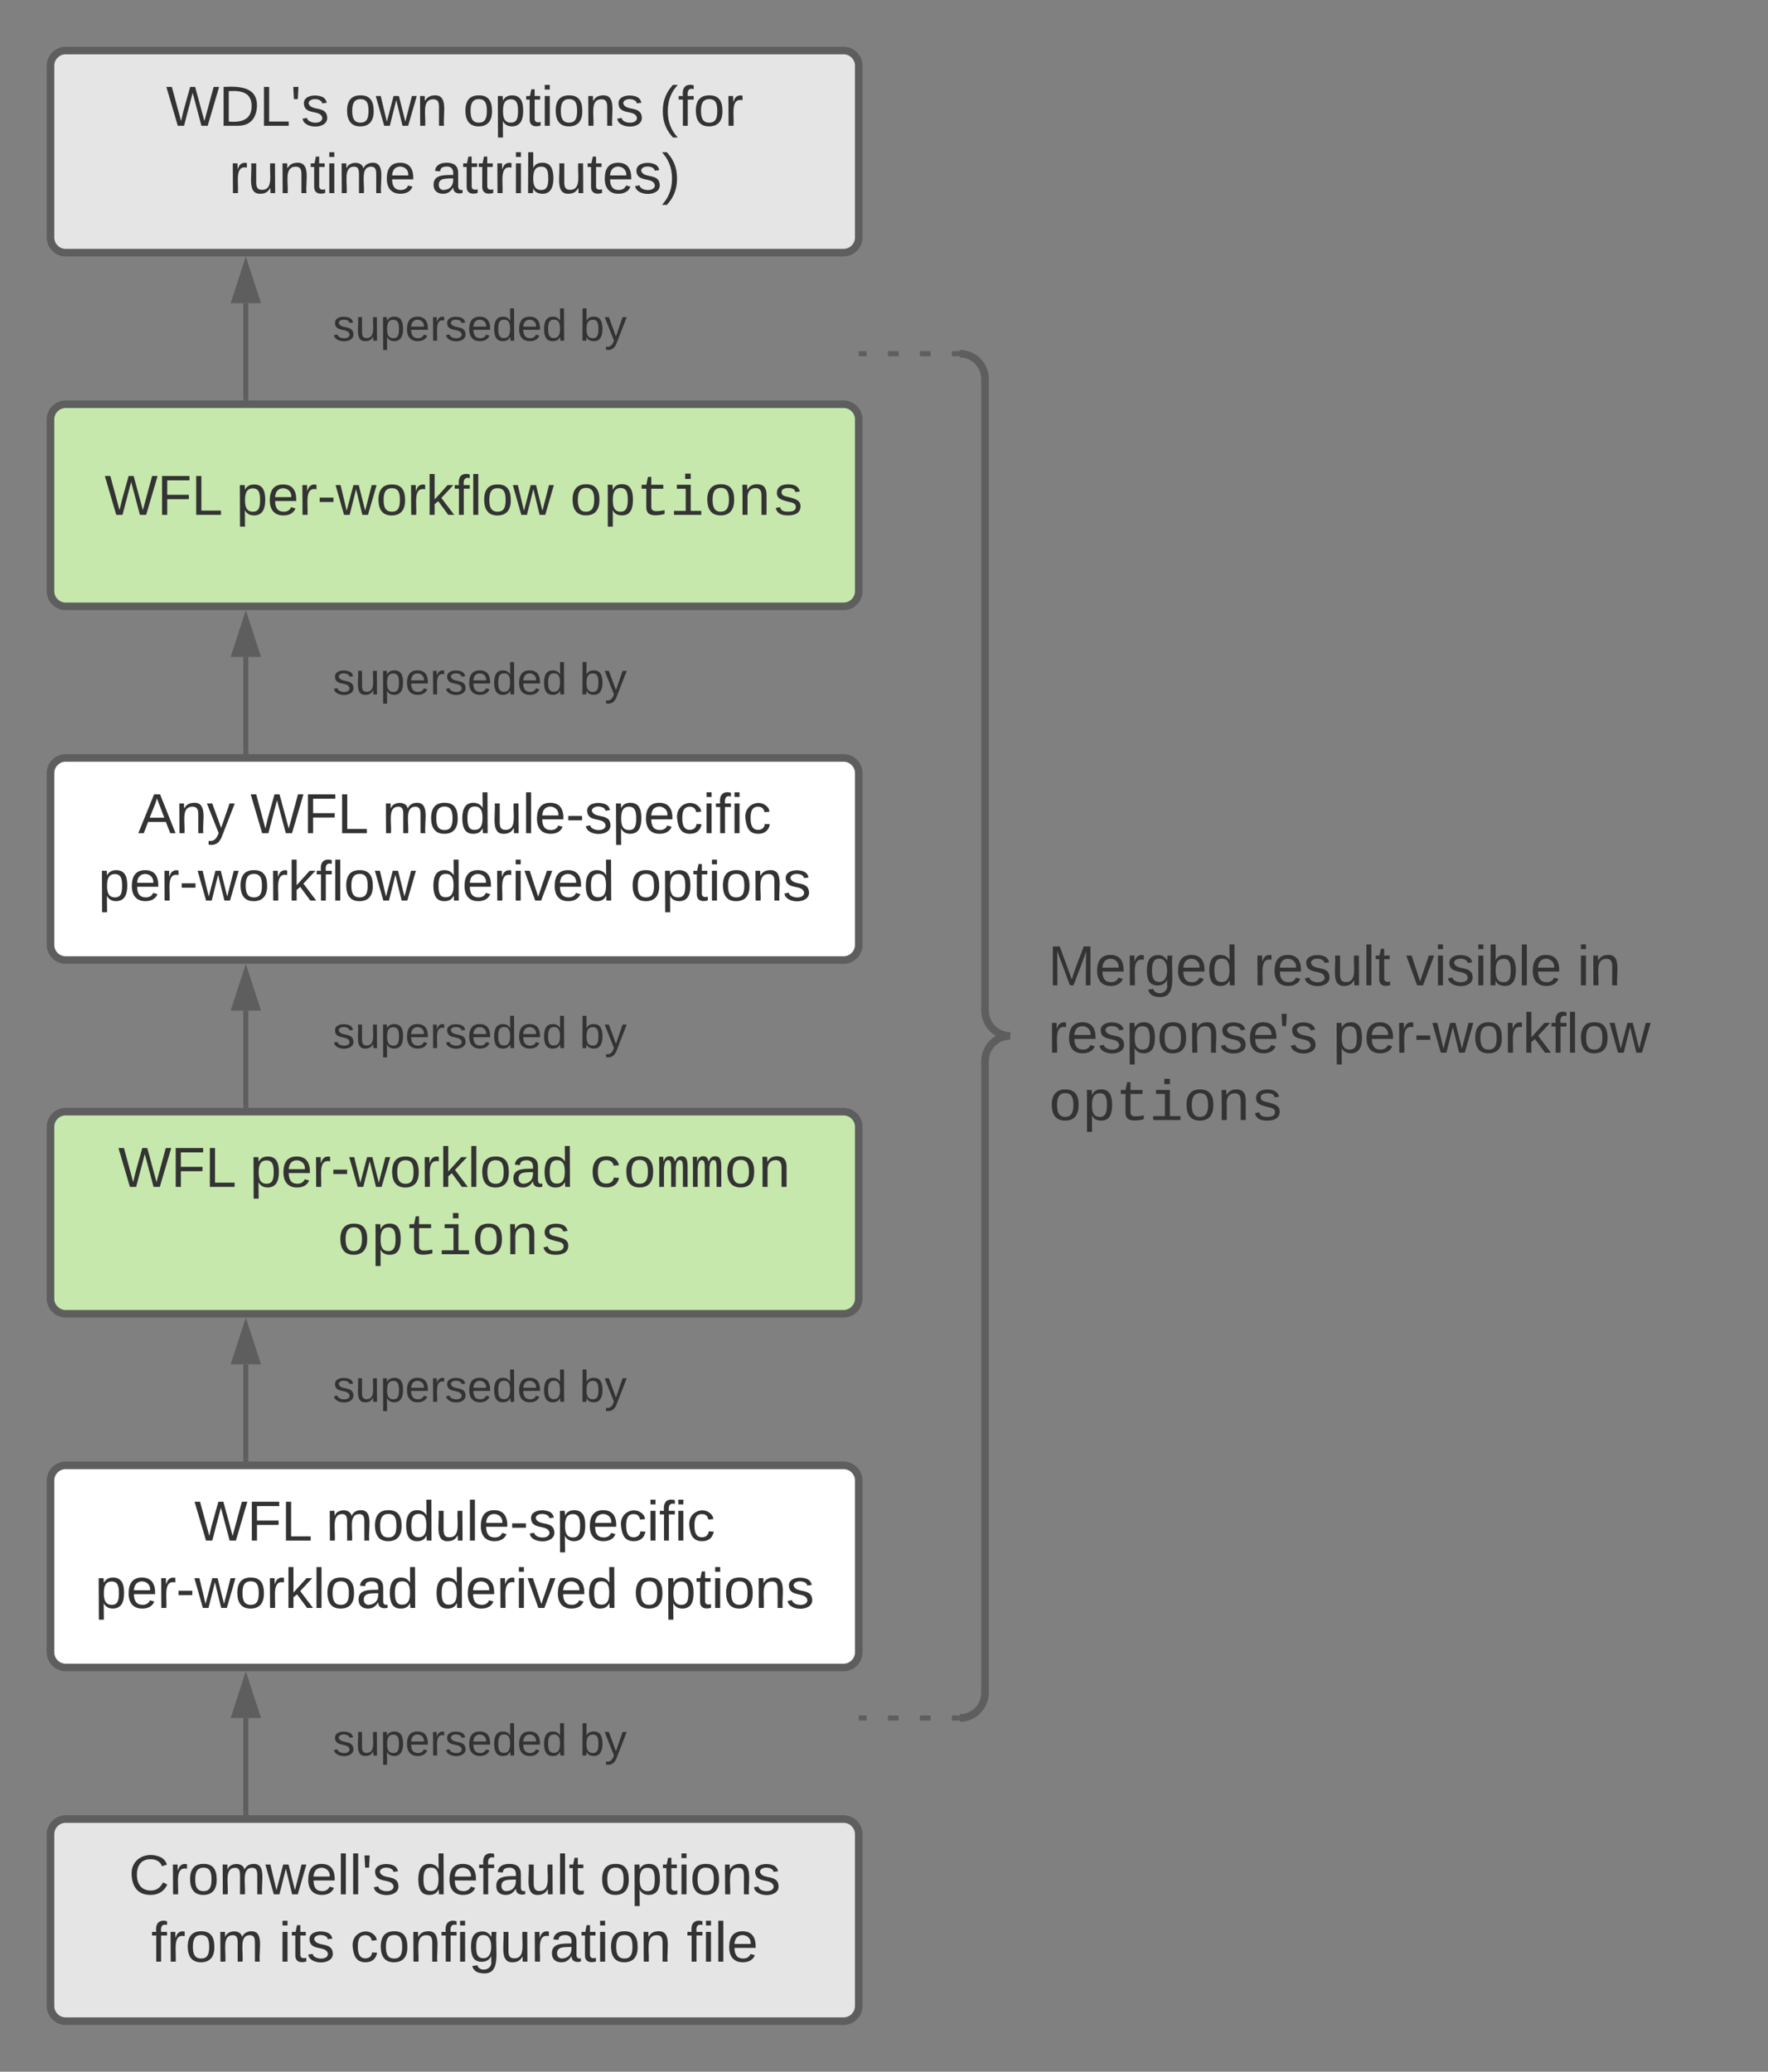 <svg xmlns="http://www.w3.org/2000/svg" xmlns:xlink="http://www.w3.org/1999/xlink" xmlns:lucid="lucid" width="700" height="820"><rect width="100%" height="100%" fill="#808080" stroke="none"/><g transform="translate(-300 -140)" lucid:page-tab-id="0_0"><path d="M320 166c0-3.3 2.7-6 6-6h308c3.3 0 6 2.7 6 6v68c0 3.3-2.7 6-6 6H326c-3.3 0-6-2.7-6-6z" stroke="#5e5e5e" stroke-width="3" fill="#e5e5e5"/><use xlink:href="#a" transform="matrix(1,0,0,1,332,172) translate(33.741 17.778)"/><use xlink:href="#b" transform="matrix(1,0,0,1,332,172) translate(104.481 17.778)"/><use xlink:href="#c" transform="matrix(1,0,0,1,332,172) translate(151.333 17.778)"/><use xlink:href="#d" transform="matrix(1,0,0,1,332,172) translate(229.049 17.778)"/><use xlink:href="#e" transform="matrix(1,0,0,1,332,172) translate(58.679 44.444)"/><use xlink:href="#f" transform="matrix(1,0,0,1,332,172) translate(138.741 44.444)"/><path d="M320 306c0-3.3 2.7-6 6-6h308c3.3 0 6 2.7 6 6v68c0 3.3-2.7 6-6 6H326c-3.3 0-6-2.7-6-6z" stroke="#5e5e5e" stroke-width="3" fill="#c7e8ac"/><use xlink:href="#g" transform="matrix(1,0,0,1,332,312) translate(9.381 31.778)"/><use xlink:href="#h" transform="matrix(1,0,0,1,332,312) translate(61.542 31.778)"/><use xlink:href="#i" transform="matrix(1,0,0,1,332,312) translate(193.27 31.778)"/><path d="M320 446c0-3.3 2.7-6 6-6h308c3.3 0 6 2.7 6 6v68c0 3.3-2.7 6-6 6H326c-3.3 0-6-2.7-6-6z" stroke="#5e5e5e" stroke-width="3" fill="#fff"/><use xlink:href="#j" transform="matrix(1,0,0,1,332,452) translate(22.691 17.778)"/><use xlink:href="#k" transform="matrix(1,0,0,1,332,452) translate(67.136 17.778)"/><use xlink:href="#l" transform="matrix(1,0,0,1,332,452) translate(119.296 17.778)"/><use xlink:href="#m" transform="matrix(1,0,0,1,332,452) translate(6.92 44.444)"/><use xlink:href="#n" transform="matrix(1,0,0,1,332,452) translate(138.648 44.444)"/><use xlink:href="#o" transform="matrix(1,0,0,1,332,452) translate(217.537 44.444)"/><path d="M320 586c0-3.3 2.7-6 6-6h308c3.3 0 6 2.7 6 6v68c0 3.3-2.7 6-6 6H326c-3.3 0-6-2.7-6-6z" stroke="#5e5e5e" stroke-width="3" fill="#c7e8ac"/><use xlink:href="#g" transform="matrix(1,0,0,1,332,592) translate(14.784 17.778)"/><use xlink:href="#p" transform="matrix(1,0,0,1,332,592) translate(66.944 17.778)"/><use xlink:href="#q" transform="matrix(1,0,0,1,332,592) translate(201.203 17.778)"/><use xlink:href="#r" transform="matrix(1,0,0,1,332,592) translate(101.326 44.44)"/><path d="M320 726c0-3.3 2.7-6 6-6h308c3.3 0 6 2.7 6 6v68c0 3.3-2.7 6-6 6H326c-3.3 0-6-2.7-6-6z" stroke="#5e5e5e" stroke-width="3" fill="#fff"/><use xlink:href="#s" transform="matrix(1,0,0,1,332,732) translate(44.914 17.778)"/><use xlink:href="#l" transform="matrix(1,0,0,1,332,732) translate(97.074 17.778)"/><use xlink:href="#t" transform="matrix(1,0,0,1,332,732) translate(5.654 44.444)"/><use xlink:href="#n" transform="matrix(1,0,0,1,332,732) translate(139.914 44.444)"/><use xlink:href="#o" transform="matrix(1,0,0,1,332,732) translate(218.802 44.444)"/><path d="M320 866c0-3.3 2.7-6 6-6h308c3.3 0 6 2.7 6 6v68c0 3.3-2.7 6-6 6H326c-3.3 0-6-2.7-6-6z" stroke="#5e5e5e" stroke-width="3" fill="#e5e5e5"/><use xlink:href="#u" transform="matrix(1,0,0,1,332,872) translate(18.988 17.778)"/><use xlink:href="#v" transform="matrix(1,0,0,1,332,872) translate(132.691 17.778)"/><use xlink:href="#w" transform="matrix(1,0,0,1,332,872) translate(205.469 17.778)"/><use xlink:href="#x" transform="matrix(1,0,0,1,332,872) translate(27.877 44.444)"/><use xlink:href="#y" transform="matrix(1,0,0,1,332,872) translate(78.37 44.444)"/><use xlink:href="#z" transform="matrix(1,0,0,1,332,872) translate(106.704 44.444)"/><use xlink:href="#A" transform="matrix(1,0,0,1,332,872) translate(239.852 44.444)"/><path d="M397.33 260v37.5" stroke="#5e5e5e" stroke-width="2" fill="none"/><path d="M397.33 244.74l4.64 14.26h-9.27z" stroke="#5e5e5e" stroke-width="2" fill="#5e5e5e"/><path d="M398.33 298.5h-2v-1.03h2z" fill="#5e5e5e"/><path d="M420 246c0-3.3 2.7-6 6-6h128c3.3 0 6 2.7 6 6v48c0 3.3-2.7 6-6 6H426c-3.3 0-6-2.7-6-6z" stroke="#000" stroke-opacity="0" stroke-width="3" fill="#fff" fill-opacity="0"/><use xlink:href="#B" transform="matrix(1,0,0,1,425,245) translate(6.753 29.847)"/><use xlink:href="#C" transform="matrix(1,0,0,1,425,245) translate(104.481 29.847)"/><path d="M397.33 400v37.5" stroke="#5e5e5e" stroke-width="2" fill="none"/><path d="M397.33 384.74l4.64 14.26h-9.27z" stroke="#5e5e5e" stroke-width="2" fill="#5e5e5e"/><path d="M397.33 437.47v1.03" stroke="#5e5e5e" stroke-width="2" fill="none"/><path d="M420 386c0-3.3 2.7-6 6-6h128c3.3 0 6 2.7 6 6v48c0 3.3-2.7 6-6 6H426c-3.3 0-6-2.7-6-6z" stroke="#000" stroke-opacity="0" stroke-width="3" fill="#fff" fill-opacity="0"/><g><use xlink:href="#B" transform="matrix(1,0,0,1,425,385) translate(6.753 29.847)"/><use xlink:href="#C" transform="matrix(1,0,0,1,425,385) translate(104.481 29.847)"/></g><path d="M397.33 540v37.5" stroke="#5e5e5e" stroke-width="2" fill="none"/><path d="M397.33 524.74l4.64 14.26h-9.27z" stroke="#5e5e5e" stroke-width="2" fill="#5e5e5e"/><path d="M397.33 577.47v1.03" stroke="#5e5e5e" stroke-width="2" fill="none"/><path d="M420 526c0-3.3 2.7-6 6-6h128c3.3 0 6 2.7 6 6v48c0 3.3-2.7 6-6 6H426c-3.3 0-6-2.7-6-6z" stroke="#000" stroke-opacity="0" stroke-width="3" fill="#fff" fill-opacity="0"/><g><use xlink:href="#B" transform="matrix(1,0,0,1,425,525) translate(6.753 29.847)"/><use xlink:href="#C" transform="matrix(1,0,0,1,425,525) translate(104.481 29.847)"/></g><path d="M397.33 680v37.5" stroke="#5e5e5e" stroke-width="2" fill="none"/><path d="M397.33 664.74l4.64 14.26h-9.27z" stroke="#5e5e5e" stroke-width="2" fill="#5e5e5e"/><path d="M397.33 717.47v1.03" stroke="#5e5e5e" stroke-width="2" fill="none"/><path d="M420 666c0-3.3 2.7-6 6-6h128c3.3 0 6 2.7 6 6v48c0 3.3-2.7 6-6 6H426c-3.3 0-6-2.7-6-6z" stroke="#000" stroke-opacity="0" stroke-width="3" fill="#fff" fill-opacity="0"/><g><use xlink:href="#B" transform="matrix(1,0,0,1,425,665) translate(6.753 29.847)"/><use xlink:href="#C" transform="matrix(1,0,0,1,425,665) translate(104.481 29.847)"/></g><path d="M397.33 820v37.5" stroke="#5e5e5e" stroke-width="2" fill="none"/><path d="M397.33 804.74l4.64 14.26h-9.27z" stroke="#5e5e5e" stroke-width="2" fill="#5e5e5e"/><path d="M397.33 857.47v1.03" stroke="#5e5e5e" stroke-width="2" fill="none"/><path d="M420 806c0-3.3 2.7-6 6-6h128c3.3 0 6 2.7 6 6v48c0 3.3-2.7 6-6 6H426c-3.3 0-6-2.7-6-6z" stroke="#000" stroke-opacity="0" stroke-width="3" fill="#fff" fill-opacity="0"/><g><use xlink:href="#B" transform="matrix(1,0,0,1,425,805) translate(6.753 29.847)"/><use xlink:href="#C" transform="matrix(1,0,0,1,425,805) translate(104.481 29.847)"/></g><path d="M680 286c0-3.3 2.7-6 6-6h288c3.3 0 6 2.7 6 6v528c0 3.3-2.7 6-6 6H686c-3.3 0-6-2.7-6-6z" fill="none"/><path d="M680 820c5.52 0 10-4.48 10-10V560c0-5.52 4.48-10 10-10-5.52 0-10-4.48-10-10V290c0-5.52-4.48-10-10-10" stroke="#5e5e5e" stroke-width="3" fill="none"/><g><use xlink:href="#D" transform="matrix(1,0,0,1,715,285) translate(0 245)"/><use xlink:href="#E" transform="matrix(1,0,0,1,715,285) translate(81.358 245)"/><use xlink:href="#F" transform="matrix(1,0,0,1,715,285) translate(141.728 245)"/><use xlink:href="#G" transform="matrix(1,0,0,1,715,285) translate(209.444 245)"/><use xlink:href="#H" transform="matrix(1,0,0,1,715,285) translate(0 271.667)"/><use xlink:href="#I" transform="matrix(1,0,0,1,715,285) translate(112.778 271.667)"/><use xlink:href="#J" transform="matrix(1,0,0,1,715,285) translate(0 298.329)"/></g><path d="M641 820h2.1m8.46 0h4.22m8.44 0h4.22m8.45 0h2.1M641.03 820H640" stroke="#5e5e5e" stroke-width="2" fill="none"/><path d="M680.16 821h-1.2v-2h.88z" fill="#5e5e5e"/><path d="M641 280h2.1m8.46 0h4.22m8.44 0h4.22m8.45 0h2.1M641.03 280H640" stroke="#5e5e5e" stroke-width="2" fill="none"/><path d="M679.87 281h-.9v-2h1.16z" fill="#5e5e5e"/><defs><path fill="#333" d="M266 0h-40l-56-210L115 0H75L2-248h35L96-30l15-64 43-154h32l59 218 59-218h35" id="K"/><path fill="#333" d="M30-248c118-7 216 8 213 122C240-48 200 0 122 0H30v-248zM63-27c89 8 146-16 146-99s-60-101-146-95v194" id="L"/><path fill="#333" d="M30 0v-248h33v221h125V0H30" id="M"/><path fill="#333" d="M47-170H22l-4-78h33" id="N"/><path fill="#333" d="M135-143c-3-34-86-38-87 0 15 53 115 12 119 90S17 21 10-45l28-5c4 36 97 45 98 0-10-56-113-15-118-90-4-57 82-63 122-42 12 7 21 19 24 35" id="O"/><g id="a"><use transform="matrix(0.062,0,0,0.062,0,0)" xlink:href="#K"/><use transform="matrix(0.062,0,0,0.062,20.926,0)" xlink:href="#L"/><use transform="matrix(0.062,0,0,0.062,36.914,0)" xlink:href="#M"/><use transform="matrix(0.062,0,0,0.062,49.259,0)" xlink:href="#N"/><use transform="matrix(0.062,0,0,0.062,53.457,0)" xlink:href="#O"/></g><path fill="#333" d="M100-194c62-1 85 37 85 99 1 63-27 99-86 99S16-35 15-95c0-66 28-99 85-99zM99-20c44 1 53-31 53-75 0-43-8-75-51-75s-53 32-53 75 10 74 51 75" id="P"/><path fill="#333" d="M206 0h-36l-40-164L89 0H53L-1-190h32L70-26l43-164h34l41 164 42-164h31" id="Q"/><path fill="#333" d="M117-194c89-4 53 116 60 194h-32v-121c0-31-8-49-39-48C34-167 62-67 57 0H25l-1-190h30c1 10-1 24 2 32 11-22 29-35 61-36" id="R"/><g id="b"><use transform="matrix(0.062,0,0,0.062,0,0)" xlink:href="#P"/><use transform="matrix(0.062,0,0,0.062,12.346,0)" xlink:href="#Q"/><use transform="matrix(0.062,0,0,0.062,28.333,0)" xlink:href="#R"/></g><path fill="#333" d="M115-194c55 1 70 41 70 98S169 2 115 4C84 4 66-9 55-30l1 105H24l-1-265h31l2 30c10-21 28-34 59-34zm-8 174c40 0 45-34 45-75s-6-73-45-74c-42 0-51 32-51 76 0 43 10 73 51 73" id="S"/><path fill="#333" d="M59-47c-2 24 18 29 38 22v24C64 9 27 4 27-40v-127H5v-23h24l9-43h21v43h35v23H59v120" id="T"/><path fill="#333" d="M24-231v-30h32v30H24zM24 0v-190h32V0H24" id="U"/><g id="c"><use transform="matrix(0.062,0,0,0.062,0,0)" xlink:href="#P"/><use transform="matrix(0.062,0,0,0.062,12.346,0)" xlink:href="#S"/><use transform="matrix(0.062,0,0,0.062,24.691,0)" xlink:href="#T"/><use transform="matrix(0.062,0,0,0.062,30.864,0)" xlink:href="#U"/><use transform="matrix(0.062,0,0,0.062,35.741,0)" xlink:href="#P"/><use transform="matrix(0.062,0,0,0.062,48.086,0)" xlink:href="#R"/><use transform="matrix(0.062,0,0,0.062,60.432,0)" xlink:href="#O"/></g><path fill="#333" d="M87 75C49 33 22-17 22-94c0-76 28-126 65-167h31c-38 41-64 92-64 168S80 34 118 75H87" id="V"/><path fill="#333" d="M101-234c-31-9-42 10-38 44h38v23H63V0H32v-167H5v-23h27c-7-52 17-82 69-68v24" id="W"/><path fill="#333" d="M114-163C36-179 61-72 57 0H25l-1-190h30c1 12-1 29 2 39 6-27 23-49 58-41v29" id="X"/><g id="d"><use transform="matrix(0.062,0,0,0.062,0,0)" xlink:href="#V"/><use transform="matrix(0.062,0,0,0.062,7.346,0)" xlink:href="#W"/><use transform="matrix(0.062,0,0,0.062,13.519,0)" xlink:href="#P"/><use transform="matrix(0.062,0,0,0.062,25.864,0)" xlink:href="#X"/></g><path fill="#333" d="M84 4C-5 8 30-112 23-190h32v120c0 31 7 50 39 49 72-2 45-101 50-169h31l1 190h-30c-1-10 1-25-2-33-11 22-28 36-60 37" id="Y"/><path fill="#333" d="M210-169c-67 3-38 105-44 169h-31v-121c0-29-5-50-35-48C34-165 62-65 56 0H25l-1-190h30c1 10-1 24 2 32 10-44 99-50 107 0 11-21 27-35 58-36 85-2 47 119 55 194h-31v-121c0-29-5-49-35-48" id="Z"/><path fill="#333" d="M100-194c63 0 86 42 84 106H49c0 40 14 67 53 68 26 1 43-12 49-29l28 8c-11 28-37 45-77 45C44 4 14-33 15-96c1-61 26-98 85-98zm52 81c6-60-76-77-97-28-3 7-6 17-6 28h103" id="aa"/><g id="e"><use transform="matrix(0.062,0,0,0.062,0,0)" xlink:href="#X"/><use transform="matrix(0.062,0,0,0.062,7.346,0)" xlink:href="#Y"/><use transform="matrix(0.062,0,0,0.062,19.691,0)" xlink:href="#R"/><use transform="matrix(0.062,0,0,0.062,32.037,0)" xlink:href="#T"/><use transform="matrix(0.062,0,0,0.062,38.21,0)" xlink:href="#U"/><use transform="matrix(0.062,0,0,0.062,43.086,0)" xlink:href="#Z"/><use transform="matrix(0.062,0,0,0.062,61.543,0)" xlink:href="#aa"/></g><path fill="#333" d="M141-36C126-15 110 5 73 4 37 3 15-17 15-53c-1-64 63-63 125-63 3-35-9-54-41-54-24 1-41 7-42 31l-33-3c5-37 33-52 76-52 45 0 72 20 72 64v82c-1 20 7 32 28 27v20c-31 9-61-2-59-35zM48-53c0 20 12 33 32 33 41-3 63-29 60-74-43 2-92-5-92 41" id="ab"/><path fill="#333" d="M115-194c53 0 69 39 70 98 0 66-23 100-70 100C84 3 66-7 56-30L54 0H23l1-261h32v101c10-23 28-34 59-34zm-8 174c40 0 45-34 45-75 0-40-5-75-45-74-42 0-51 32-51 76 0 43 10 73 51 73" id="ac"/><path fill="#333" d="M33-261c38 41 65 92 65 168S71 34 33 75H2C39 34 66-17 66-93S39-220 2-261h31" id="ad"/><g id="f"><use transform="matrix(0.062,0,0,0.062,0,0)" xlink:href="#ab"/><use transform="matrix(0.062,0,0,0.062,12.346,0)" xlink:href="#T"/><use transform="matrix(0.062,0,0,0.062,18.519,0)" xlink:href="#T"/><use transform="matrix(0.062,0,0,0.062,24.691,0)" xlink:href="#X"/><use transform="matrix(0.062,0,0,0.062,32.037,0)" xlink:href="#U"/><use transform="matrix(0.062,0,0,0.062,36.914,0)" xlink:href="#ac"/><use transform="matrix(0.062,0,0,0.062,49.259,0)" xlink:href="#Y"/><use transform="matrix(0.062,0,0,0.062,61.605,0)" xlink:href="#T"/><use transform="matrix(0.062,0,0,0.062,67.778,0)" xlink:href="#aa"/><use transform="matrix(0.062,0,0,0.062,80.123,0)" xlink:href="#O"/><use transform="matrix(0.062,0,0,0.062,91.235,0)" xlink:href="#ad"/></g><path fill="#333" d="M63-220v92h138v28H63V0H30v-248h175v28H63" id="ae"/><g id="g"><use transform="matrix(0.062,0,0,0.062,0,0)" xlink:href="#K"/><use transform="matrix(0.062,0,0,0.062,20.926,0)" xlink:href="#ae"/><use transform="matrix(0.062,0,0,0.062,34.444,0)" xlink:href="#M"/></g><path fill="#333" d="M16-82v-28h88v28H16" id="af"/><path fill="#333" d="M143 0L79-87 56-68V0H24v-261h32v163l83-92h37l-77 82L181 0h-38" id="ag"/><path fill="#333" d="M24 0v-261h32V0H24" id="ah"/><g id="h"><use transform="matrix(0.062,0,0,0.062,0,0)" xlink:href="#S"/><use transform="matrix(0.062,0,0,0.062,12.346,0)" xlink:href="#aa"/><use transform="matrix(0.062,0,0,0.062,24.691,0)" xlink:href="#X"/><use transform="matrix(0.062,0,0,0.062,32.037,0)" xlink:href="#af"/><use transform="matrix(0.062,0,0,0.062,39.383,0)" xlink:href="#Q"/><use transform="matrix(0.062,0,0,0.062,55.37,0)" xlink:href="#P"/><use transform="matrix(0.062,0,0,0.062,67.716,0)" xlink:href="#X"/><use transform="matrix(0.062,0,0,0.062,75.062,0)" xlink:href="#ag"/><use transform="matrix(0.062,0,0,0.062,86.173,0)" xlink:href="#W"/><use transform="matrix(0.062,0,0,0.062,92.346,0)" xlink:href="#ah"/><use transform="matrix(0.062,0,0,0.062,97.222,0)" xlink:href="#P"/><use transform="matrix(0.062,0,0,0.062,109.568,0)" xlink:href="#Q"/></g><path fill="#333" d="M615-1102c343 0 484 203 482 560-1 347-147 562-488 562-336 0-475-219-479-562-4-349 156-560 485-560zm-8 989c240 0 301-180 301-429 0-245-55-427-290-427-236 0-299 181-299 427 0 243 61 429 288 429" id="ai"/><path fill="#333" d="M698-1104c312 3 392 244 392 558 0 315-82 566-392 566-169 0-277-65-331-184h-5c8 188 2 394 4 589H185V-858c0-76-1-156-6-224h175c6 52 9 120 10 178h4c58-122 150-202 330-200zm-49 991c225 0 255-203 255-433 0-225-32-419-253-419-236 0-285 192-285 441 0 237 53 411 283 411" id="aj"/><path fill="#333" d="M682 16c-209 0-323-80-324-285v-671H190v-142h170l58-282h120v282h432v142H538v652c2 114 60 155 182 155 106 0 209-16 297-34v137C921-4 806 16 682 16" id="ak"/><path fill="#333" d="M745-142h380V0H143v-142h422v-798H246v-142h499v940zM545-1292v-192h200v192H545" id="al"/><path fill="#333" d="M706-1102c241 0 344 136 343 381V0H868v-695c1-168-57-273-220-268-190 6-283 138-283 336V0H185c-3-360 6-732-6-1082h170c4 54 7 126 8 185h3c63-121 164-204 346-205" id="am"/><path fill="#333" d="M873-819c-18-114-119-146-250-146-163 0-245 50-245 151 0 151 170 148 294 185 182 54 388 94 388 320 0 240-189 325-439 329-245 4-410-69-454-268l159-31c24 133 136 168 295 165 144-2 270-31 270-171 0-164-195-160-331-202-167-52-350-87-350-299 0-218 173-315 413-313 220 2 373 77 412 260" id="an"/><g id="i"><use transform="matrix(0.011,0,0,0.011,0,0)" xlink:href="#ai"/><use transform="matrix(0.011,0,0,0.011,13.336,0)" xlink:href="#aj"/><use transform="matrix(0.011,0,0,0.011,26.671,0)" xlink:href="#ak"/><use transform="matrix(0.011,0,0,0.011,40.007,0)" xlink:href="#al"/><use transform="matrix(0.011,0,0,0.011,53.342,0)" xlink:href="#ai"/><use transform="matrix(0.011,0,0,0.011,66.678,0)" xlink:href="#am"/><use transform="matrix(0.011,0,0,0.011,80.013,0)" xlink:href="#an"/></g><path fill="#333" d="M205 0l-28-72H64L36 0H1l101-248h38L239 0h-34zm-38-99l-47-123c-12 45-31 82-46 123h93" id="ao"/><path fill="#333" d="M179-190L93 31C79 59 56 82 12 73V49c39 6 53-20 64-50L1-190h34L92-34l54-156h33" id="ap"/><g id="j"><use transform="matrix(0.062,0,0,0.062,0,0)" xlink:href="#ao"/><use transform="matrix(0.062,0,0,0.062,14.815,0)" xlink:href="#R"/><use transform="matrix(0.062,0,0,0.062,27.16,0)" xlink:href="#ap"/></g><g id="k"><use transform="matrix(0.062,0,0,0.062,0,0)" xlink:href="#K"/><use transform="matrix(0.062,0,0,0.062,20.926,0)" xlink:href="#ae"/><use transform="matrix(0.062,0,0,0.062,34.444,0)" xlink:href="#M"/></g><path fill="#333" d="M85-194c31 0 48 13 60 33l-1-100h32l1 261h-30c-2-10 0-23-3-31C134-8 116 4 85 4 32 4 16-35 15-94c0-66 23-100 70-100zm9 24c-40 0-46 34-46 75 0 40 6 74 45 74 42 0 51-32 51-76 0-42-9-74-50-73" id="aq"/><path fill="#333" d="M96-169c-40 0-48 33-48 73s9 75 48 75c24 0 41-14 43-38l32 2c-6 37-31 61-74 61-59 0-76-41-82-99-10-93 101-131 147-64 4 7 5 14 7 22l-32 3c-4-21-16-35-41-35" id="ar"/><g id="l"><use transform="matrix(0.062,0,0,0.062,0,0)" xlink:href="#Z"/><use transform="matrix(0.062,0,0,0.062,18.457,0)" xlink:href="#P"/><use transform="matrix(0.062,0,0,0.062,30.802,0)" xlink:href="#aq"/><use transform="matrix(0.062,0,0,0.062,43.148,0)" xlink:href="#Y"/><use transform="matrix(0.062,0,0,0.062,55.494,0)" xlink:href="#ah"/><use transform="matrix(0.062,0,0,0.062,60.37,0)" xlink:href="#aa"/><use transform="matrix(0.062,0,0,0.062,72.716,0)" xlink:href="#af"/><use transform="matrix(0.062,0,0,0.062,80.062,0)" xlink:href="#O"/><use transform="matrix(0.062,0,0,0.062,91.173,0)" xlink:href="#S"/><use transform="matrix(0.062,0,0,0.062,103.519,0)" xlink:href="#aa"/><use transform="matrix(0.062,0,0,0.062,115.864,0)" xlink:href="#ar"/><use transform="matrix(0.062,0,0,0.062,126.975,0)" xlink:href="#U"/><use transform="matrix(0.062,0,0,0.062,131.852,0)" xlink:href="#W"/><use transform="matrix(0.062,0,0,0.062,138.025,0)" xlink:href="#U"/><use transform="matrix(0.062,0,0,0.062,142.901,0)" xlink:href="#ar"/></g><g id="m"><use transform="matrix(0.062,0,0,0.062,0,0)" xlink:href="#S"/><use transform="matrix(0.062,0,0,0.062,12.346,0)" xlink:href="#aa"/><use transform="matrix(0.062,0,0,0.062,24.691,0)" xlink:href="#X"/><use transform="matrix(0.062,0,0,0.062,32.037,0)" xlink:href="#af"/><use transform="matrix(0.062,0,0,0.062,39.383,0)" xlink:href="#Q"/><use transform="matrix(0.062,0,0,0.062,55.37,0)" xlink:href="#P"/><use transform="matrix(0.062,0,0,0.062,67.716,0)" xlink:href="#X"/><use transform="matrix(0.062,0,0,0.062,75.062,0)" xlink:href="#ag"/><use transform="matrix(0.062,0,0,0.062,86.173,0)" xlink:href="#W"/><use transform="matrix(0.062,0,0,0.062,92.346,0)" xlink:href="#ah"/><use transform="matrix(0.062,0,0,0.062,97.222,0)" xlink:href="#P"/><use transform="matrix(0.062,0,0,0.062,109.568,0)" xlink:href="#Q"/></g><path fill="#333" d="M108 0H70L1-190h34L89-25l56-165h34" id="as"/><g id="n"><use transform="matrix(0.062,0,0,0.062,0,0)" xlink:href="#aq"/><use transform="matrix(0.062,0,0,0.062,12.346,0)" xlink:href="#aa"/><use transform="matrix(0.062,0,0,0.062,24.691,0)" xlink:href="#X"/><use transform="matrix(0.062,0,0,0.062,32.037,0)" xlink:href="#U"/><use transform="matrix(0.062,0,0,0.062,36.914,0)" xlink:href="#as"/><use transform="matrix(0.062,0,0,0.062,48.025,0)" xlink:href="#aa"/><use transform="matrix(0.062,0,0,0.062,60.37,0)" xlink:href="#aq"/></g><g id="o"><use transform="matrix(0.062,0,0,0.062,0,0)" xlink:href="#P"/><use transform="matrix(0.062,0,0,0.062,12.346,0)" xlink:href="#S"/><use transform="matrix(0.062,0,0,0.062,24.691,0)" xlink:href="#T"/><use transform="matrix(0.062,0,0,0.062,30.864,0)" xlink:href="#U"/><use transform="matrix(0.062,0,0,0.062,35.741,0)" xlink:href="#P"/><use transform="matrix(0.062,0,0,0.062,48.086,0)" xlink:href="#R"/><use transform="matrix(0.062,0,0,0.062,60.432,0)" xlink:href="#O"/></g><g id="p"><use transform="matrix(0.062,0,0,0.062,0,0)" xlink:href="#S"/><use transform="matrix(0.062,0,0,0.062,12.346,0)" xlink:href="#aa"/><use transform="matrix(0.062,0,0,0.062,24.691,0)" xlink:href="#X"/><use transform="matrix(0.062,0,0,0.062,32.037,0)" xlink:href="#af"/><use transform="matrix(0.062,0,0,0.062,39.383,0)" xlink:href="#Q"/><use transform="matrix(0.062,0,0,0.062,55.37,0)" xlink:href="#P"/><use transform="matrix(0.062,0,0,0.062,67.716,0)" xlink:href="#X"/><use transform="matrix(0.062,0,0,0.062,75.062,0)" xlink:href="#ag"/><use transform="matrix(0.062,0,0,0.062,86.173,0)" xlink:href="#ah"/><use transform="matrix(0.062,0,0,0.062,91.049,0)" xlink:href="#P"/><use transform="matrix(0.062,0,0,0.062,103.395,0)" xlink:href="#ab"/><use transform="matrix(0.062,0,0,0.062,115.741,0)" xlink:href="#aq"/></g><path fill="#333" d="M631 20c-350 0-501-215-501-562 0-355 162-560 502-560 250 0 399 118 446 323l-192 14c-23-124-109-196-262-196-242 0-305 171-305 415 1 245 61 427 304 427 151 0 248-77 267-215l190 12C1039-107 883 20 631 20" id="at"/><path fill="#333" d="M904-1102c199 0 220 177 220 381V0H956v-686c-3-114 0-215-60-264-70-33-125-4-158 71-26 56-39 140-39 252V0H531v-686c-3-114-1-215-61-264-78-41-136 24-157 84-24 69-39 159-39 259V0H105c-3-360 6-732-6-1082h149c6 50 3 123 8 175 36-100 83-195 216-195 135 0 166 79 196 196 42-105 93-196 236-196" id="au"/><g id="q"><use transform="matrix(0.011,0,0,0.011,0,0)" xlink:href="#at"/><use transform="matrix(0.011,0,0,0.011,13.336,0)" xlink:href="#ai"/><use transform="matrix(0.011,0,0,0.011,26.671,0)" xlink:href="#au"/><use transform="matrix(0.011,0,0,0.011,40.007,0)" xlink:href="#au"/><use transform="matrix(0.011,0,0,0.011,53.342,0)" xlink:href="#ai"/><use transform="matrix(0.011,0,0,0.011,66.678,0)" xlink:href="#am"/></g><g id="r"><use transform="matrix(0.011,0,0,0.011,0,0)" xlink:href="#ai"/><use transform="matrix(0.011,0,0,0.011,13.336,0)" xlink:href="#aj"/><use transform="matrix(0.011,0,0,0.011,26.671,0)" xlink:href="#ak"/><use transform="matrix(0.011,0,0,0.011,40.007,0)" xlink:href="#al"/><use transform="matrix(0.011,0,0,0.011,53.342,0)" xlink:href="#ai"/><use transform="matrix(0.011,0,0,0.011,66.678,0)" xlink:href="#am"/><use transform="matrix(0.011,0,0,0.011,80.013,0)" xlink:href="#an"/></g><g id="s"><use transform="matrix(0.062,0,0,0.062,0,0)" xlink:href="#K"/><use transform="matrix(0.062,0,0,0.062,20.926,0)" xlink:href="#ae"/><use transform="matrix(0.062,0,0,0.062,34.444,0)" xlink:href="#M"/></g><g id="t"><use transform="matrix(0.062,0,0,0.062,0,0)" xlink:href="#S"/><use transform="matrix(0.062,0,0,0.062,12.346,0)" xlink:href="#aa"/><use transform="matrix(0.062,0,0,0.062,24.691,0)" xlink:href="#X"/><use transform="matrix(0.062,0,0,0.062,32.037,0)" xlink:href="#af"/><use transform="matrix(0.062,0,0,0.062,39.383,0)" xlink:href="#Q"/><use transform="matrix(0.062,0,0,0.062,55.37,0)" xlink:href="#P"/><use transform="matrix(0.062,0,0,0.062,67.716,0)" xlink:href="#X"/><use transform="matrix(0.062,0,0,0.062,75.062,0)" xlink:href="#ag"/><use transform="matrix(0.062,0,0,0.062,86.173,0)" xlink:href="#ah"/><use transform="matrix(0.062,0,0,0.062,91.049,0)" xlink:href="#P"/><use transform="matrix(0.062,0,0,0.062,103.395,0)" xlink:href="#ab"/><use transform="matrix(0.062,0,0,0.062,115.741,0)" xlink:href="#aq"/></g><path fill="#333" d="M212-179c-10-28-35-45-73-45-59 0-87 40-87 99 0 60 29 101 89 101 43 0 62-24 78-52l27 14C228-24 195 4 139 4 59 4 22-46 18-125c-6-104 99-153 187-111 19 9 31 26 39 46" id="av"/><g id="u"><use transform="matrix(0.062,0,0,0.062,0,0)" xlink:href="#av"/><use transform="matrix(0.062,0,0,0.062,15.988,0)" xlink:href="#X"/><use transform="matrix(0.062,0,0,0.062,23.333,0)" xlink:href="#P"/><use transform="matrix(0.062,0,0,0.062,35.679,0)" xlink:href="#Z"/><use transform="matrix(0.062,0,0,0.062,54.136,0)" xlink:href="#Q"/><use transform="matrix(0.062,0,0,0.062,70.123,0)" xlink:href="#aa"/><use transform="matrix(0.062,0,0,0.062,82.469,0)" xlink:href="#ah"/><use transform="matrix(0.062,0,0,0.062,87.346,0)" xlink:href="#ah"/><use transform="matrix(0.062,0,0,0.062,92.222,0)" xlink:href="#N"/><use transform="matrix(0.062,0,0,0.062,96.42,0)" xlink:href="#O"/></g><g id="v"><use transform="matrix(0.062,0,0,0.062,0,0)" xlink:href="#aq"/><use transform="matrix(0.062,0,0,0.062,12.346,0)" xlink:href="#aa"/><use transform="matrix(0.062,0,0,0.062,24.691,0)" xlink:href="#W"/><use transform="matrix(0.062,0,0,0.062,30.864,0)" xlink:href="#ab"/><use transform="matrix(0.062,0,0,0.062,43.21,0)" xlink:href="#Y"/><use transform="matrix(0.062,0,0,0.062,55.556,0)" xlink:href="#ah"/><use transform="matrix(0.062,0,0,0.062,60.432,0)" xlink:href="#T"/></g><g id="w"><use transform="matrix(0.062,0,0,0.062,0,0)" xlink:href="#P"/><use transform="matrix(0.062,0,0,0.062,12.346,0)" xlink:href="#S"/><use transform="matrix(0.062,0,0,0.062,24.691,0)" xlink:href="#T"/><use transform="matrix(0.062,0,0,0.062,30.864,0)" xlink:href="#U"/><use transform="matrix(0.062,0,0,0.062,35.741,0)" xlink:href="#P"/><use transform="matrix(0.062,0,0,0.062,48.086,0)" xlink:href="#R"/><use transform="matrix(0.062,0,0,0.062,60.432,0)" xlink:href="#O"/></g><g id="x"><use transform="matrix(0.062,0,0,0.062,0,0)" xlink:href="#W"/><use transform="matrix(0.062,0,0,0.062,6.173,0)" xlink:href="#X"/><use transform="matrix(0.062,0,0,0.062,13.519,0)" xlink:href="#P"/><use transform="matrix(0.062,0,0,0.062,25.864,0)" xlink:href="#Z"/></g><g id="y"><use transform="matrix(0.062,0,0,0.062,0,0)" xlink:href="#U"/><use transform="matrix(0.062,0,0,0.062,4.877,0)" xlink:href="#T"/><use transform="matrix(0.062,0,0,0.062,11.049,0)" xlink:href="#O"/></g><path fill="#333" d="M177-190C167-65 218 103 67 71c-23-6-38-20-44-43l32-5c15 47 100 32 89-28v-30C133-14 115 1 83 1 29 1 15-40 15-95c0-56 16-97 71-98 29-1 48 16 59 35 1-10 0-23 2-32h30zM94-22c36 0 50-32 50-73 0-42-14-75-50-75-39 0-46 34-46 75s6 73 46 73" id="aw"/><g id="z"><use transform="matrix(0.062,0,0,0.062,0,0)" xlink:href="#ar"/><use transform="matrix(0.062,0,0,0.062,11.111,0)" xlink:href="#P"/><use transform="matrix(0.062,0,0,0.062,23.457,0)" xlink:href="#R"/><use transform="matrix(0.062,0,0,0.062,35.802,0)" xlink:href="#W"/><use transform="matrix(0.062,0,0,0.062,41.975,0)" xlink:href="#U"/><use transform="matrix(0.062,0,0,0.062,46.852,0)" xlink:href="#aw"/><use transform="matrix(0.062,0,0,0.062,59.198,0)" xlink:href="#Y"/><use transform="matrix(0.062,0,0,0.062,71.543,0)" xlink:href="#X"/><use transform="matrix(0.062,0,0,0.062,78.889,0)" xlink:href="#ab"/><use transform="matrix(0.062,0,0,0.062,91.235,0)" xlink:href="#T"/><use transform="matrix(0.062,0,0,0.062,97.407,0)" xlink:href="#U"/><use transform="matrix(0.062,0,0,0.062,102.284,0)" xlink:href="#P"/><use transform="matrix(0.062,0,0,0.062,114.63,0)" xlink:href="#R"/></g><g id="A"><use transform="matrix(0.062,0,0,0.062,0,0)" xlink:href="#W"/><use transform="matrix(0.062,0,0,0.062,6.173,0)" xlink:href="#U"/><use transform="matrix(0.062,0,0,0.062,11.049,0)" xlink:href="#ah"/><use transform="matrix(0.062,0,0,0.062,15.926,0)" xlink:href="#aa"/></g><g id="B"><use transform="matrix(0.049,0,0,0.049,0,0)" xlink:href="#O"/><use transform="matrix(0.049,0,0,0.049,8.889,0)" xlink:href="#Y"/><use transform="matrix(0.049,0,0,0.049,18.765,0)" xlink:href="#S"/><use transform="matrix(0.049,0,0,0.049,28.642,0)" xlink:href="#aa"/><use transform="matrix(0.049,0,0,0.049,38.519,0)" xlink:href="#X"/><use transform="matrix(0.049,0,0,0.049,44.395,0)" xlink:href="#O"/><use transform="matrix(0.049,0,0,0.049,53.284,0)" xlink:href="#aa"/><use transform="matrix(0.049,0,0,0.049,63.16,0)" xlink:href="#aq"/><use transform="matrix(0.049,0,0,0.049,73.037,0)" xlink:href="#aa"/><use transform="matrix(0.049,0,0,0.049,82.914,0)" xlink:href="#aq"/></g><g id="C"><use transform="matrix(0.049,0,0,0.049,0,0)" xlink:href="#ac"/><use transform="matrix(0.049,0,0,0.049,9.877,0)" xlink:href="#ap"/></g><path fill="#333" d="M240 0l2-218c-23 76-54 145-80 218h-23L58-218 59 0H30v-248h44l77 211c21-75 51-140 76-211h43V0h-30" id="ax"/><g id="D"><use transform="matrix(0.062,0,0,0.062,0,0)" xlink:href="#ax"/><use transform="matrix(0.062,0,0,0.062,18.457,0)" xlink:href="#aa"/><use transform="matrix(0.062,0,0,0.062,30.802,0)" xlink:href="#X"/><use transform="matrix(0.062,0,0,0.062,38.148,0)" xlink:href="#aw"/><use transform="matrix(0.062,0,0,0.062,50.494,0)" xlink:href="#aa"/><use transform="matrix(0.062,0,0,0.062,62.84,0)" xlink:href="#aq"/></g><g id="E"><use transform="matrix(0.062,0,0,0.062,0,0)" xlink:href="#X"/><use transform="matrix(0.062,0,0,0.062,7.346,0)" xlink:href="#aa"/><use transform="matrix(0.062,0,0,0.062,19.691,0)" xlink:href="#O"/><use transform="matrix(0.062,0,0,0.062,30.802,0)" xlink:href="#Y"/><use transform="matrix(0.062,0,0,0.062,43.148,0)" xlink:href="#ah"/><use transform="matrix(0.062,0,0,0.062,48.025,0)" xlink:href="#T"/></g><g id="F"><use transform="matrix(0.062,0,0,0.062,0,0)" xlink:href="#as"/><use transform="matrix(0.062,0,0,0.062,11.111,0)" xlink:href="#U"/><use transform="matrix(0.062,0,0,0.062,15.988,0)" xlink:href="#O"/><use transform="matrix(0.062,0,0,0.062,27.099,0)" xlink:href="#U"/><use transform="matrix(0.062,0,0,0.062,31.975,0)" xlink:href="#ac"/><use transform="matrix(0.062,0,0,0.062,44.321,0)" xlink:href="#ah"/><use transform="matrix(0.062,0,0,0.062,49.198,0)" xlink:href="#aa"/></g><g id="G"><use transform="matrix(0.062,0,0,0.062,0,0)" xlink:href="#U"/><use transform="matrix(0.062,0,0,0.062,4.877,0)" xlink:href="#R"/></g><g id="H"><use transform="matrix(0.062,0,0,0.062,0,0)" xlink:href="#X"/><use transform="matrix(0.062,0,0,0.062,7.346,0)" xlink:href="#aa"/><use transform="matrix(0.062,0,0,0.062,19.691,0)" xlink:href="#O"/><use transform="matrix(0.062,0,0,0.062,30.802,0)" xlink:href="#S"/><use transform="matrix(0.062,0,0,0.062,43.148,0)" xlink:href="#P"/><use transform="matrix(0.062,0,0,0.062,55.494,0)" xlink:href="#R"/><use transform="matrix(0.062,0,0,0.062,67.84,0)" xlink:href="#O"/><use transform="matrix(0.062,0,0,0.062,78.951,0)" xlink:href="#aa"/><use transform="matrix(0.062,0,0,0.062,91.296,0)" xlink:href="#N"/><use transform="matrix(0.062,0,0,0.062,95.494,0)" xlink:href="#O"/></g><g id="I"><use transform="matrix(0.062,0,0,0.062,0,0)" xlink:href="#S"/><use transform="matrix(0.062,0,0,0.062,12.346,0)" xlink:href="#aa"/><use transform="matrix(0.062,0,0,0.062,24.691,0)" xlink:href="#X"/><use transform="matrix(0.062,0,0,0.062,32.037,0)" xlink:href="#af"/><use transform="matrix(0.062,0,0,0.062,39.383,0)" xlink:href="#Q"/><use transform="matrix(0.062,0,0,0.062,55.37,0)" xlink:href="#P"/><use transform="matrix(0.062,0,0,0.062,67.716,0)" xlink:href="#X"/><use transform="matrix(0.062,0,0,0.062,75.062,0)" xlink:href="#ag"/><use transform="matrix(0.062,0,0,0.062,86.173,0)" xlink:href="#W"/><use transform="matrix(0.062,0,0,0.062,92.346,0)" xlink:href="#ah"/><use transform="matrix(0.062,0,0,0.062,97.222,0)" xlink:href="#P"/><use transform="matrix(0.062,0,0,0.062,109.568,0)" xlink:href="#Q"/></g><g id="J"><use transform="matrix(0.011,0,0,0.011,0,0)" xlink:href="#ai"/><use transform="matrix(0.011,0,0,0.011,13.336,0)" xlink:href="#aj"/><use transform="matrix(0.011,0,0,0.011,26.671,0)" xlink:href="#ak"/><use transform="matrix(0.011,0,0,0.011,40.007,0)" xlink:href="#al"/><use transform="matrix(0.011,0,0,0.011,53.342,0)" xlink:href="#ai"/><use transform="matrix(0.011,0,0,0.011,66.678,0)" xlink:href="#am"/><use transform="matrix(0.011,0,0,0.011,80.013,0)" xlink:href="#an"/></g></defs></g></svg>